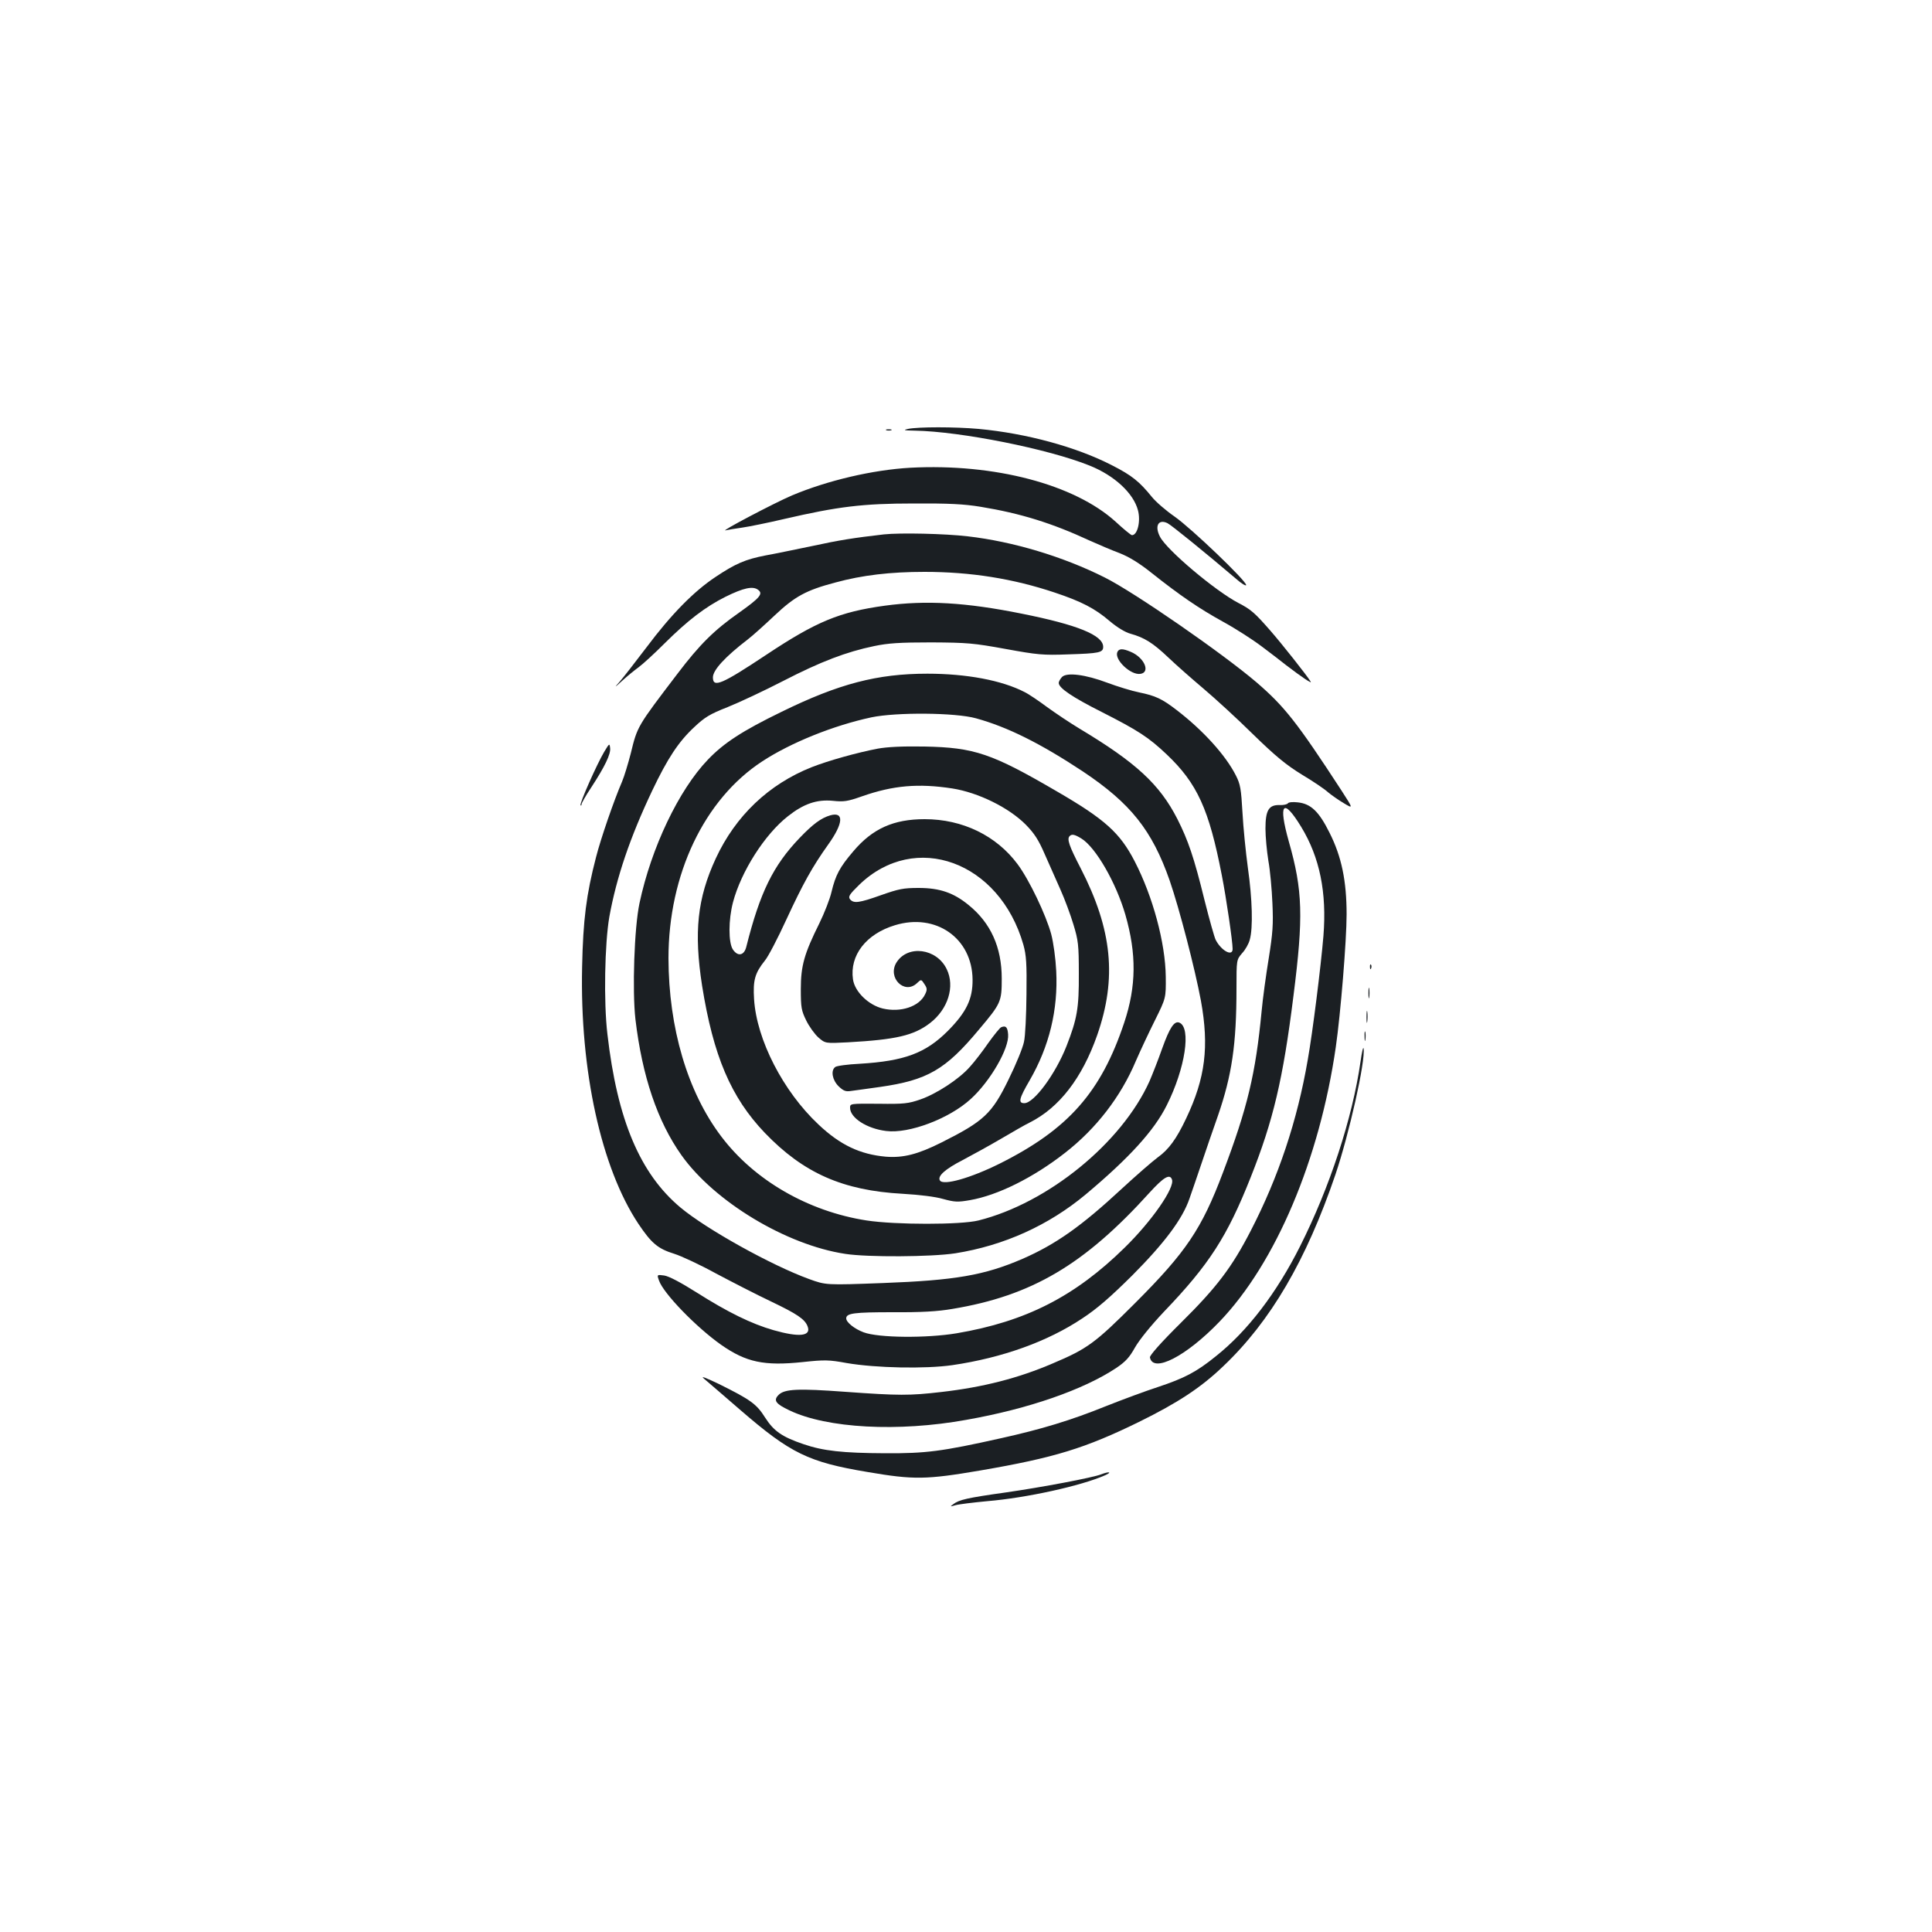 <?xml version="1.0" standalone="no"?>
<!DOCTYPE svg PUBLIC "-//W3C//DTD SVG 20010904//EN"
 "http://www.w3.org/TR/2001/REC-SVG-20010904/DTD/svg10.dtd">
<svg version="1.0" xmlns="http://www.w3.org/2000/svg"
 width="1000pt" height="1000pt" viewBox="0 0 1000 1000"
 preserveAspectRatio="xMidYMid meet">
<g transform="translate(0,1000) scale(0.1,-0.1)"
fill="#1b1f23" stroke="none">
<path d="M4700 7780 c-28 -6 -22 -8 35 -9 237 -4 693 -95 905 -181 128 -51
227 -143 250 -231 15 -56 -2 -129 -31 -129 -5 0 -43 31 -85 70 -213 193 -627
302 -1062 279 -195 -11 -429 -66 -612 -143 -90 -38 -380 -191 -344 -181 12 3
50 9 85 14 35 5 134 25 219 45 277 64 405 80 670 80 181 1 260 -3 345 -17 208
-34 371 -85 565 -175 47 -21 117 -51 155 -65 48 -19 100 -50 165 -102 150
-119 247 -185 372 -254 64 -35 154 -93 200 -128 46 -34 102 -78 125 -96 84
-64 135 -98 127 -85 -18 30 -151 198 -208 263 -82 94 -102 111 -166 144 -119
62 -371 274 -406 343 -29 56 -8 93 39 70 19 -9 200 -156 355 -288 28 -25 52
-39 52 -32 0 22 -283 293 -370 354 -45 31 -98 77 -118 102 -64 79 -103 111
-205 163 -186 96 -445 166 -692 189 -123 11 -312 11 -365 0z"/>
<path d="M4588 7773 c6 -2 18 -2 25 0 6 3 1 5 -13 5 -14 0 -19 -2 -12 -5z"/>
<path d="M4575 7234 c-157 -18 -232 -30 -370 -60 -88 -18 -197 -41 -243 -49
-103 -20 -155 -42 -258 -111 -112 -74 -230 -194 -358 -365 -60 -79 -123 -160
-140 -179 -28 -31 -26 -31 14 6 25 23 63 54 85 70 22 16 83 72 136 125 119
118 210 188 314 240 93 46 142 57 169 36 27 -20 10 -41 -97 -117 -130 -91
-205 -165 -321 -318 -208 -273 -207 -271 -241 -411 -14 -54 -34 -120 -45 -146
-42 -97 -111 -297 -135 -392 -50 -192 -67 -323 -72 -568 -12 -537 99 -1040
291 -1329 68 -101 100 -129 187 -156 35 -11 132 -56 214 -101 83 -44 211 -110
285 -145 136 -65 176 -92 190 -129 20 -51 -42 -58 -176 -20 -115 33 -237 93
-398 195 -84 53 -143 84 -168 88 -38 5 -38 5 -27 -26 23 -67 193 -242 322
-333 129 -90 222 -110 422 -89 112 12 135 12 227 -5 152 -26 407 -31 547 -11
259 38 493 122 673 242 76 50 143 108 259 223 167 168 260 292 296 398 11 32
39 112 61 178 22 66 61 179 86 250 72 209 96 368 96 659 0 148 0 148 29 182
17 18 35 50 40 71 17 60 13 210 -10 371 -11 81 -24 210 -28 287 -7 122 -11
146 -34 191 -53 105 -170 234 -307 339 -75 58 -110 74 -193 91 -40 8 -114 31
-165 50 -114 43 -210 55 -235 30 -9 -10 -17 -23 -17 -31 0 -26 71 -74 222
-150 189 -96 243 -131 337 -220 158 -150 219 -284 285 -625 23 -117 56 -342
56 -382 0 -41 -59 -9 -88 48 -6 12 -32 103 -57 203 -55 224 -85 311 -141 422
-92 180 -215 293 -507 468 -48 29 -123 79 -167 111 -43 32 -96 68 -117 78
-118 61 -301 95 -503 95 -259 0 -458 -52 -754 -197 -204 -99 -300 -162 -382
-248 -150 -156 -293 -455 -354 -743 -27 -126 -38 -452 -21 -601 35 -295 114
-528 238 -703 171 -241 543 -465 848 -511 115 -18 447 -16 570 3 251 40 482
144 675 305 223 187 354 330 419 461 96 191 128 403 65 428 -26 10 -50 -26
-89 -135 -20 -57 -50 -133 -65 -168 -144 -320 -526 -631 -885 -721 -91 -23
-430 -23 -580 0 -302 47 -581 208 -752 435 -175 231 -272 562 -273 922 0 434
185 823 485 1019 148 97 369 186 565 228 128 27 435 25 542 -5 163 -45 332
-129 553 -275 247 -165 358 -304 449 -564 51 -148 131 -457 162 -623 43 -238
23 -399 -76 -608 -51 -108 -91 -162 -148 -203 -26 -19 -110 -92 -188 -164
-207 -192 -340 -286 -512 -361 -197 -85 -348 -111 -722 -125 -295 -11 -295
-11 -383 21 -195 71 -531 258 -665 370 -209 175 -327 453 -378 897 -20 167
-14 470 10 608 37 204 107 411 222 653 79 166 136 253 218 329 53 50 80 67
172 103 60 24 190 85 289 136 192 99 325 150 470 180 72 15 131 19 295 19 188
-1 220 -4 385 -34 165 -30 192 -33 325 -28 159 5 180 9 180 39 0 60 -132 114
-423 172 -288 58 -494 70 -707 41 -234 -32 -355 -82 -615 -255 -229 -152 -275
-172 -275 -116 0 38 64 107 180 196 25 19 87 75 139 124 105 99 163 131 315
171 139 38 284 55 461 55 240 0 459 -35 674 -107 138 -46 208 -82 285 -148 39
-33 81 -58 107 -65 72 -20 116 -47 197 -124 42 -40 124 -112 182 -161 58 -49
173 -154 255 -235 118 -115 172 -159 253 -209 57 -34 118 -75 135 -91 18 -15
55 -41 82 -57 50 -30 50 -30 -12 66 -230 353 -295 435 -439 559 -177 151 -632
466 -786 543 -215 108 -474 186 -709 213 -119 14 -350 19 -434 10z m1491
-3339 c16 -42 -104 -215 -245 -353 -258 -253 -511 -382 -869 -443 -156 -26
-405 -24 -482 5 -48 18 -90 52 -90 72 0 27 41 32 240 32 150 -1 233 4 309 17
411 68 684 229 1022 603 72 79 104 98 115 67z"/>
<path d="M5783 6624 c-15 -39 69 -119 119 -112 54 7 22 84 -49 114 -42 18 -62
18 -70 -2z"/>
<path d="M3127 6108 c-37 -62 -129 -269 -122 -276 3 -3 5 -1 5 5 0 6 22 45 50
87 70 107 102 173 98 204 -3 26 -4 25 -31 -20z"/>
<path d="M4543 6125 c-105 -20 -256 -62 -342 -96 -222 -88 -394 -252 -496
-472 -96 -207 -114 -382 -71 -659 58 -363 149 -578 325 -762 200 -208 403
-298 713 -315 86 -5 170 -15 210 -27 59 -16 75 -17 138 -6 144 25 328 116 494
246 160 125 287 289 365 474 23 53 68 149 99 211 57 115 57 115 56 225 -2 176
-67 416 -161 598 -76 147 -153 217 -403 362 -336 196 -426 227 -685 232 -114
2 -193 -2 -242 -11z m386 -206 c134 -21 293 -99 381 -188 43 -44 65 -77 97
-151 23 -52 60 -135 82 -185 22 -49 52 -130 67 -180 25 -82 28 -105 28 -255 1
-179 -9 -234 -64 -375 -57 -144 -168 -295 -218 -295 -33 0 -28 23 28 119 101
175 147 364 137 565 -3 63 -14 145 -26 191 -27 99 -113 280 -174 362 -110 148
-285 233 -481 233 -161 0 -270 -49 -369 -166 -71 -83 -92 -123 -113 -210 -8
-36 -37 -110 -63 -163 -78 -157 -96 -219 -96 -341 0 -95 3 -111 28 -162 15
-31 44 -71 63 -88 36 -31 36 -31 153 -25 249 14 340 35 424 99 94 72 131 190
87 280 -52 108 -202 127 -260 34 -48 -78 41 -168 106 -107 22 21 22 21 39 -5
14 -21 15 -29 3 -53 -30 -63 -126 -95 -219 -73 -74 18 -145 87 -154 151 -18
124 68 235 217 280 212 65 400 -67 402 -281 1 -101 -32 -169 -128 -266 -115
-115 -224 -156 -456 -170 -63 -3 -121 -11 -127 -17 -24 -18 -15 -67 17 -99 25
-24 37 -29 63 -25 18 2 86 12 152 21 245 35 339 89 512 297 114 135 118 144
118 264 0 162 -57 288 -172 381 -77 63 -149 88 -258 88 -79 0 -103 -5 -194
-37 -115 -41 -142 -44 -161 -22 -11 14 -4 25 47 75 290 281 727 121 850 -310
15 -54 18 -97 16 -257 -1 -106 -6 -217 -13 -246 -6 -30 -41 -116 -79 -193 -87
-179 -128 -217 -349 -328 -122 -61 -197 -80 -287 -73 -133 12 -236 60 -349
167 -182 171 -320 438 -333 649 -6 97 4 134 56 199 17 20 67 116 111 212 87
188 135 274 217 389 78 109 83 171 11 151 -48 -14 -90 -45 -159 -117 -137
-143 -205 -281 -276 -563 -11 -46 -44 -53 -70 -14 -23 36 -23 153 1 244 42
159 164 351 284 445 82 65 150 88 233 80 57 -6 76 -3 150 23 162 57 293 68
468 41z m668 -259 c74 -45 180 -229 228 -395 58 -202 57 -369 -6 -558 -120
-360 -289 -552 -645 -730 -151 -75 -292 -115 -309 -87 -14 22 27 59 117 105
51 27 140 76 198 110 58 34 125 73 150 85 153 77 271 230 349 452 103 295 78
546 -85 863 -61 118 -73 153 -57 168 11 11 26 8 60 -13z"/>
<path d="M5182 4683 c-7 -3 -37 -40 -67 -82 -29 -42 -72 -98 -95 -123 -55 -63
-173 -140 -257 -169 -61 -21 -84 -24 -215 -22 -148 1 -148 1 -148 -21 0 -52
87 -108 187 -120 118 -15 327 64 438 166 101 92 199 262 193 334 -3 38 -12 47
-36 37z"/>
<path d="M6666 5842 c-3 -5 -22 -10 -42 -9 -57 2 -74 -27 -74 -122 0 -42 7
-116 15 -166 9 -49 18 -148 21 -220 5 -110 2 -153 -19 -285 -14 -85 -31 -209
-37 -275 -31 -323 -73 -499 -200 -834 -110 -292 -191 -412 -455 -676 -206
-206 -246 -236 -426 -312 -177 -76 -359 -123 -577 -148 -164 -19 -219 -19
-497 1 -244 18 -314 15 -345 -16 -28 -28 -16 -46 56 -80 194 -93 563 -113 916
-49 323 57 606 156 775 268 49 33 69 55 98 107 23 40 82 113 150 185 234 244
327 389 448 694 117 294 168 508 222 941 52 409 48 545 -24 798 -56 199 -30
230 64 76 96 -158 133 -339 115 -565 -13 -156 -56 -500 -81 -640 -54 -315
-152 -608 -295 -885 -98 -190 -176 -293 -362 -477 -104 -103 -162 -169 -160
-179 16 -83 188 6 360 185 291 303 518 840 602 1421 25 173 56 553 56 687 0
173 -26 299 -88 422 -55 111 -97 151 -165 158 -25 3 -47 1 -51 -5z"/>
<path d="M7091 4994 c0 -11 3 -14 6 -6 3 7 2 16 -1 19 -3 4 -6 -2 -5 -13z"/>
<path d="M7083 4860 c0 -25 2 -35 4 -22 2 12 2 32 0 45 -2 12 -4 2 -4 -23z"/>
<path d="M7073 4735 c0 -27 2 -38 4 -22 2 15 2 37 0 50 -2 12 -4 0 -4 -28z"/>
<path d="M7063 4635 c0 -22 2 -30 4 -17 2 12 2 30 0 40 -3 9 -5 -1 -4 -23z"/>
<path d="M7042 4505 c-42 -293 -159 -650 -313 -956 -121 -241 -272 -439 -436
-569 -101 -82 -164 -114 -299 -159 -65 -21 -186 -66 -269 -99 -183 -74 -336
-120 -543 -166 -309 -69 -389 -79 -600 -78 -220 1 -321 12 -423 47 -112 38
-154 68 -199 138 -44 70 -75 92 -238 173 -75 36 -98 44 -77 27 17 -14 101 -87
188 -162 259 -224 352 -269 657 -320 240 -41 303 -40 585 8 384 66 542 115
820 251 201 99 320 177 435 287 247 234 431 550 582 993 71 210 156 587 146
653 -2 12 -9 -18 -16 -68z"/>
<path d="M5700 2369 c-42 -17 -307 -67 -495 -94 -200 -28 -241 -38 -270 -60
-19 -14 -18 -14 10 -6 17 5 91 14 165 21 203 17 485 79 610 134 38 17 21 21
-20 5z"/>
</g>
</svg>
